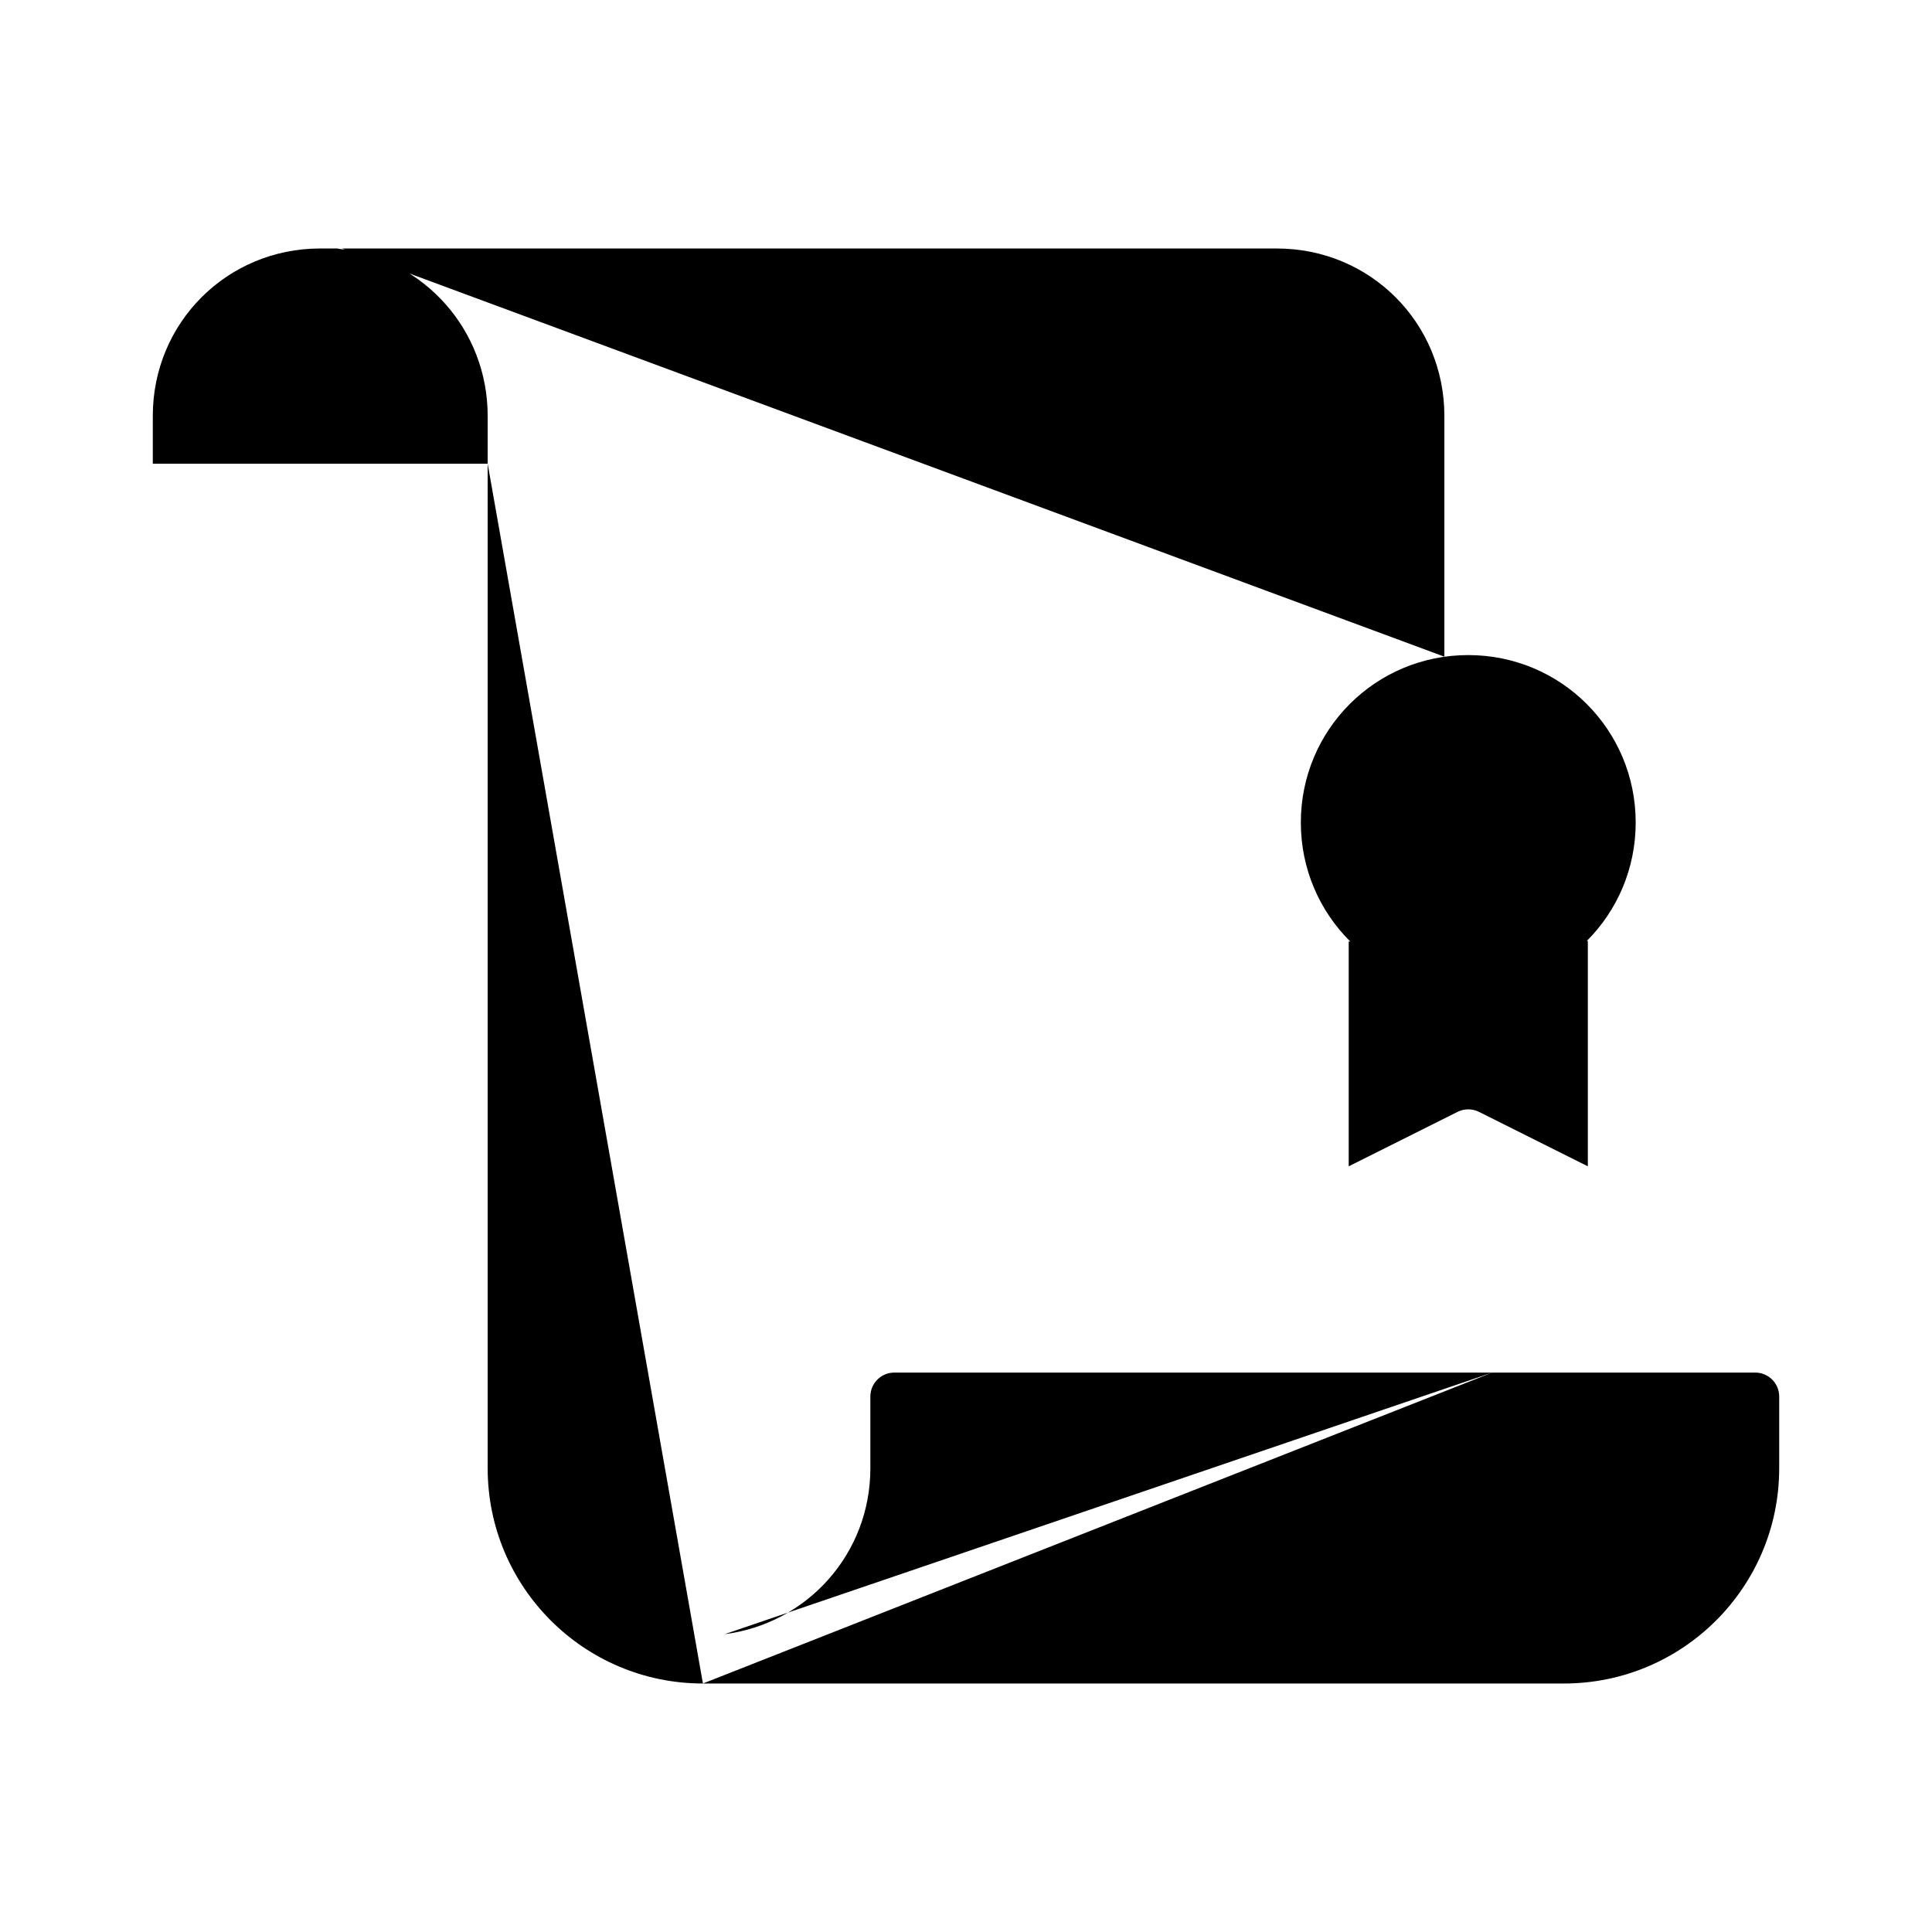 <?xml version="1.0" encoding="utf-8"?>
<!-- Generator: Adobe Illustrator 16.0.0, SVG Export Plug-In . SVG Version: 6.00 Build 0)  -->
<!DOCTYPE svg PUBLIC "-//W3C//DTD SVG 1.1//EN" "http://www.w3.org/Graphics/SVG/1.1/DTD/svg11.dtd">
<svg version="1.1"
	 id="Layer_1" xmlns:sodipodi="http://sodipodi.sourceforge.net/DTD/sodipodi-0.dtd" xmlns:rdf="http://www.w3.org/1999/02/22-rdf-syntax-ns#" xmlns:dc="http://purl.org/dc/elements/1.1/" xmlns:cc="http://creativecommons.org/ns#" xmlns:svg="http://www.w3.org/2000/svg" xmlns:inkscape="http://www.inkscape.org/namespaces/inkscape"
	 xmlns="http://www.w3.org/2000/svg" xmlns:xlink="http://www.w3.org/1999/xlink" x="0px" y="0px" width="103px" height="103px"
	 viewBox="0 0 103 103" enable-background="new 0 0 103 103" xml:space="preserve">
<path d="M37.475,89.752h45.902c6.336,0,11.477-5.139,11.477-11.475v-3.824c0-0.705-0.57-1.275-1.273-1.277H79.552 M25.999,24.723
	c-0.013,0-6.362,0-6.376,0H8.146v-2.55c0-4.967,3.959-8.926,8.927-8.926h0.915c0.08,0.021,0.158,0.035,0.24,0.04
	c4.398,0.564,7.771,4.312,7.771,8.886v56.104c0,6.336,5.14,11.475,11.476,11.475 M18.229,13.248h49.848
	c4.967,0,8.926,3.958,8.926,8.926v12.835 M79.551,73.176H47.674c-0.703,0.002-1.273,0.572-1.273,1.277v3.824
	c0,4.572-3.373,8.281-7.771,8.846 M78.277,34.924c4.943,0,8.926,3.98,8.926,8.926c0,4.946-3.982,8.925-8.926,8.925
	c-4.945,0-8.926-3.979-8.926-8.925C69.352,38.904,73.332,34.924,78.277,34.924z M84.652,50.165V62.18l-5.816-2.91
	c-0.354-0.17-0.766-0.17-1.117,0l-5.816,2.91V50.193"/>
<line x1="77.404" y1="59.428" x2="77.404" y2="73.176"/>
<line x1="36.079" y1="25.828" x2="67.957" y2="25.828"/>
<line x1="36.079" y1="34.309" x2="59.17" y2="34.309"/>
<line x1="36.079" y1="42.79" x2="59.17" y2="42.79"/>
<line x1="36.079" y1="51.271" x2="59.17" y2="51.271"/>
<line x1="36.079" y1="59.754" x2="59.17" y2="59.754"/>
</svg>
